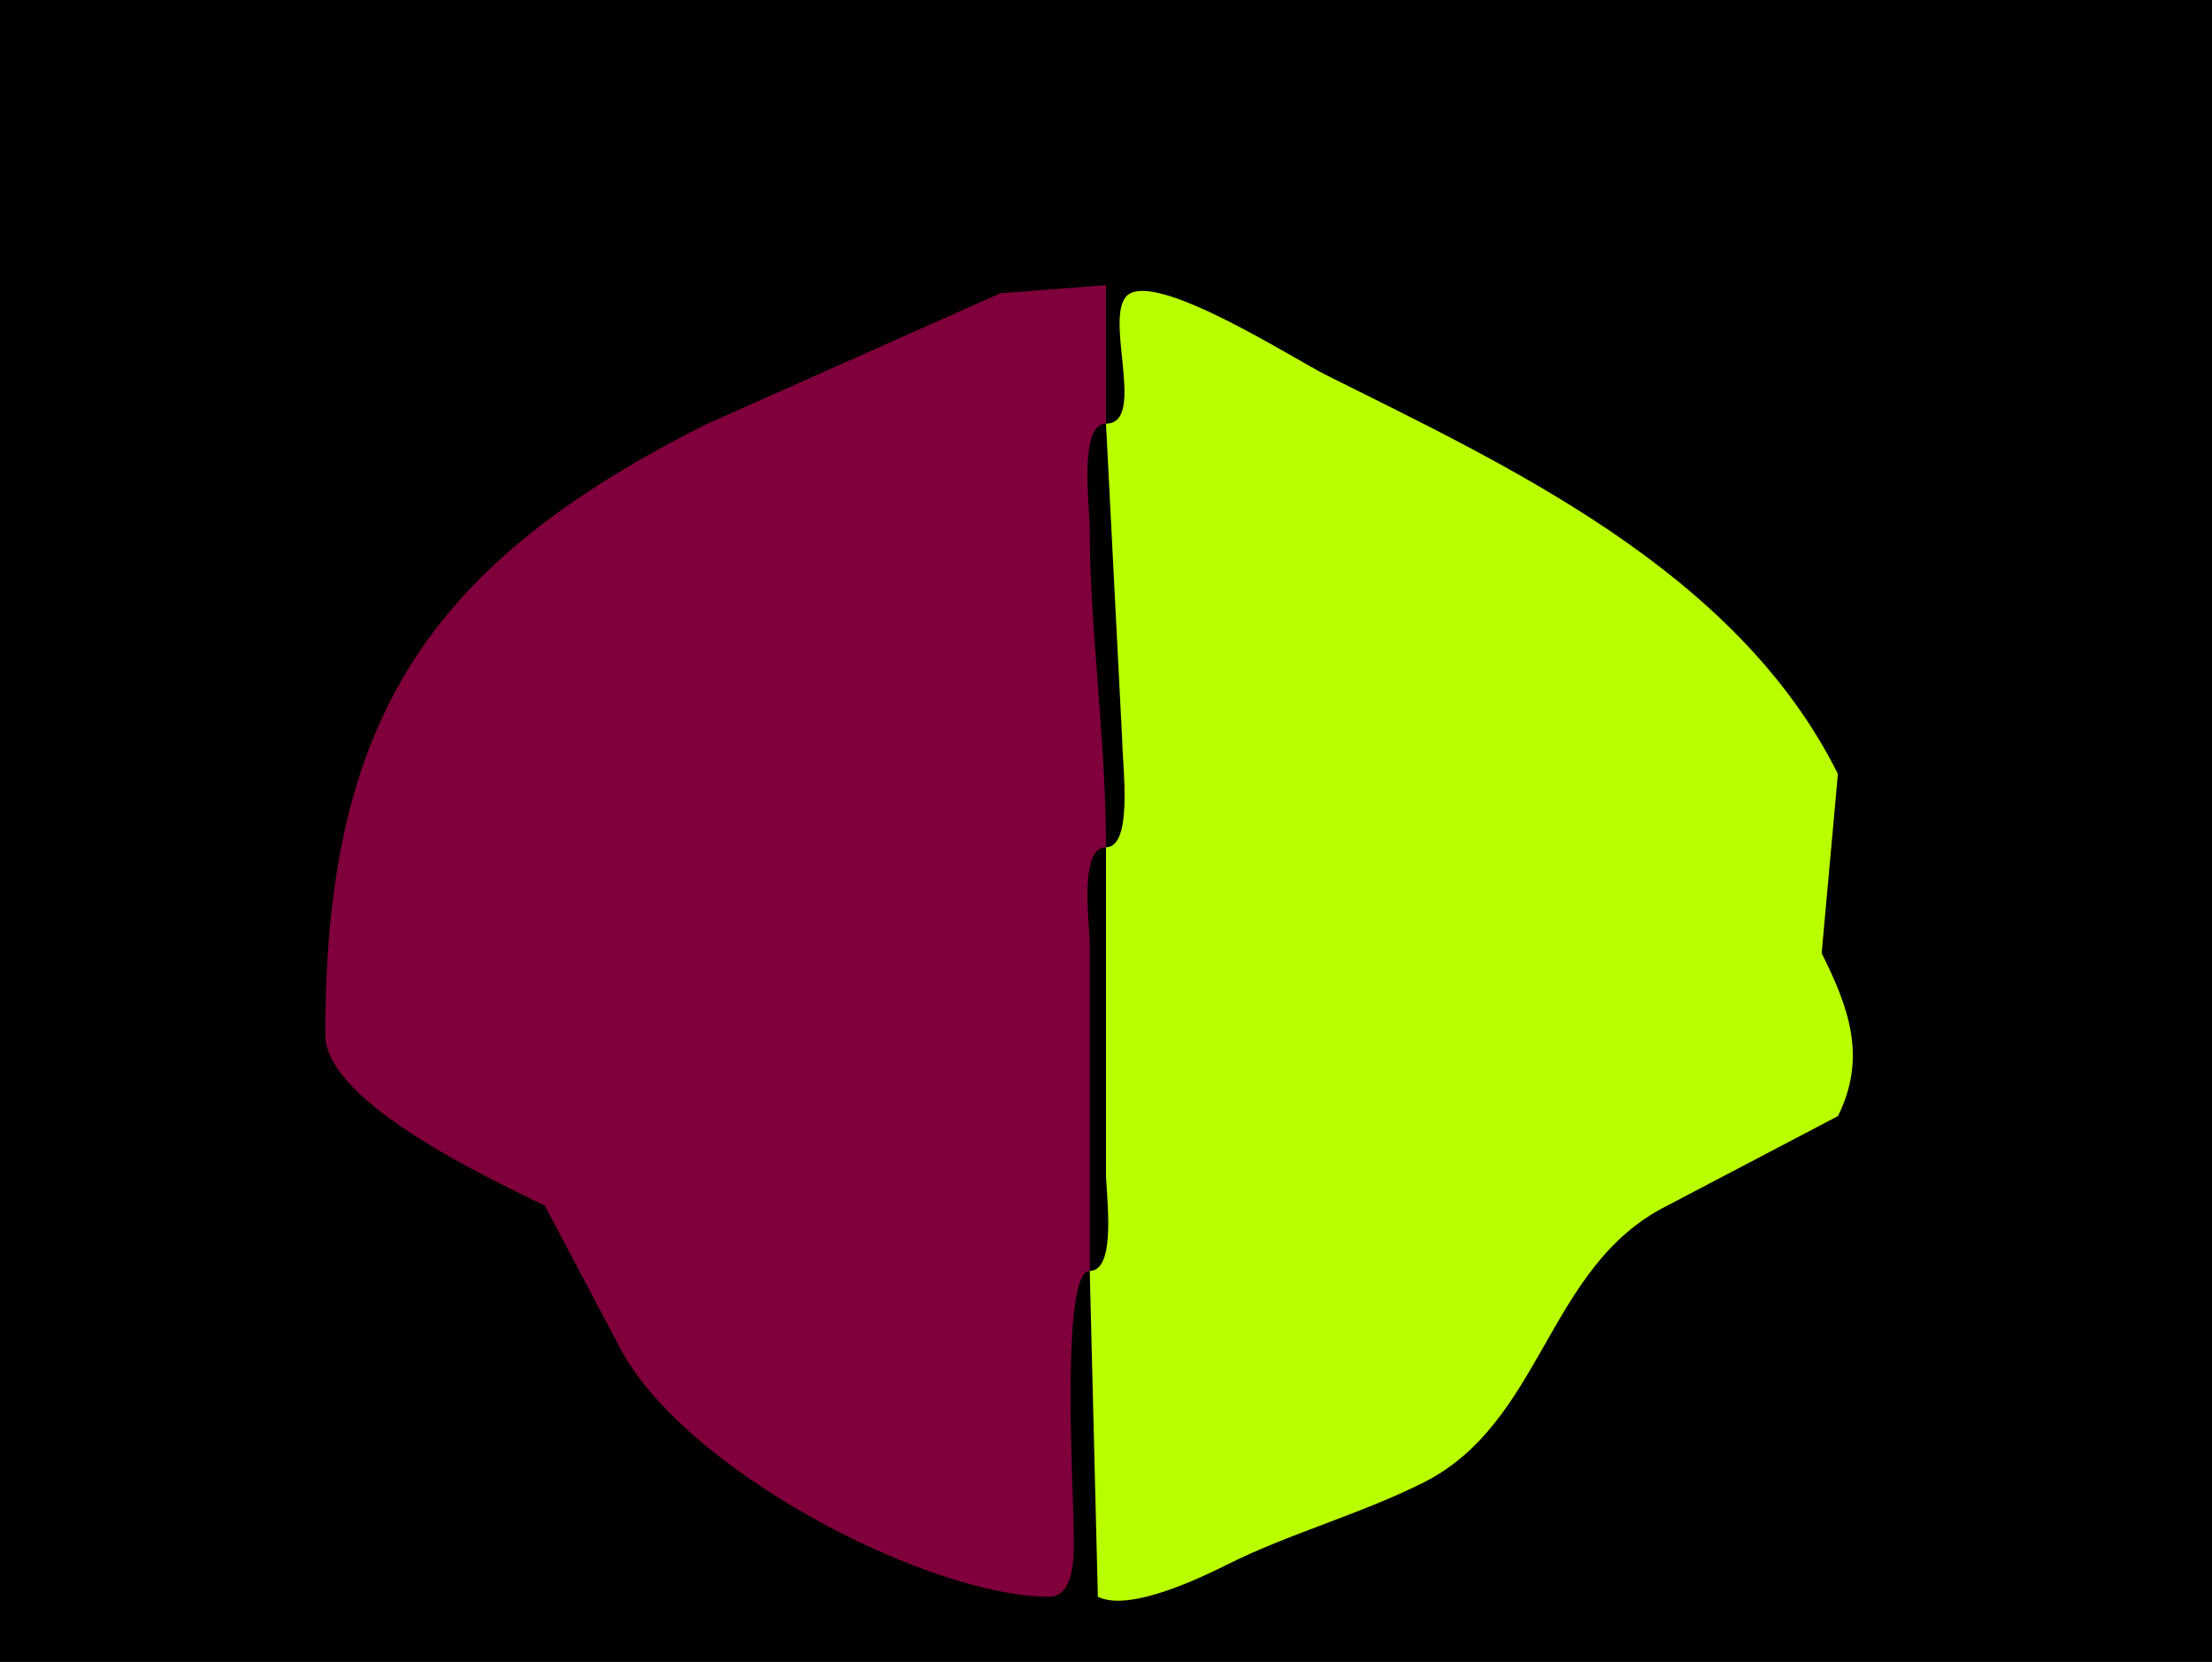 <?xml version="1.0" encoding="UTF-8"?>
<svg xmlns="http://www.w3.org/2000/svg" xmlns:xlink="http://www.w3.org/1999/xlink" width="430px" height="323px" viewBox="0 0 430 323" version="1.1">
<g id="surface1">
<rect x="0" y="0" width="430" height="323" style="fill:rgb(0%,0%,0%);fill-opacity:1;stroke:none;"/>
<path style=" stroke:none;fill-rule:nonzero;fill:rgb(49.804%,0%,22.745%);fill-opacity:1;" d="M 215 164.668 C 209.676 164.668 211.84 179.484 211.84 183.668 L 211.84 247 C 206.148 247 208.676 289.383 208.676 296.082 C 208.676 299.422 209.746 310.332 203.934 310.332 C 180.387 310.332 132.27 285.535 120.148 261.25 C 120.148 261.25 105.918 234.332 105.918 234.332 C 96.633 229.684 63.234 214.555 63.234 201.082 C 63.234 140.223 82.91 109.688 137.535 82.332 C 137.535 82.332 194.449 57 194.449 57 C 194.449 57 215 55.418 215 55.418 C 215 55.418 215 82.332 215 82.332 C 209.625 82.332 211.84 98.598 211.84 102.918 C 211.84 122.109 215 143.68 215 164.668 Z M 215 164.668 "/>
<path style=" stroke:none;fill-rule:nonzero;fill:rgb(72.941%,100%,0%);fill-opacity:1;" d="M 215 164.668 L 215 228 C 215 232.184 217.164 247 211.84 247 C 211.84 247 213.418 310.332 213.418 310.332 C 219.551 313.402 233.762 306.48 238.715 304 C 250.496 298.098 264.316 294.344 276.656 288.168 C 300.055 276.449 300.574 246.105 324.082 234.332 C 324.082 234.332 357.281 216.918 357.281 216.918 C 363.004 205.449 359.344 195.719 354.117 185.25 C 354.117 185.25 357.281 150.418 357.281 150.418 C 337.504 110.809 292.867 90.453 257.684 72.832 C 251.539 69.758 226.453 53.641 219.742 57 C 213.781 59.984 223.293 82.332 215 82.332 C 215 82.332 218.16 144.082 218.16 144.082 C 218.16 148.402 220.375 164.668 215 164.668 Z M 215 164.668 "/>
</g>
</svg>
